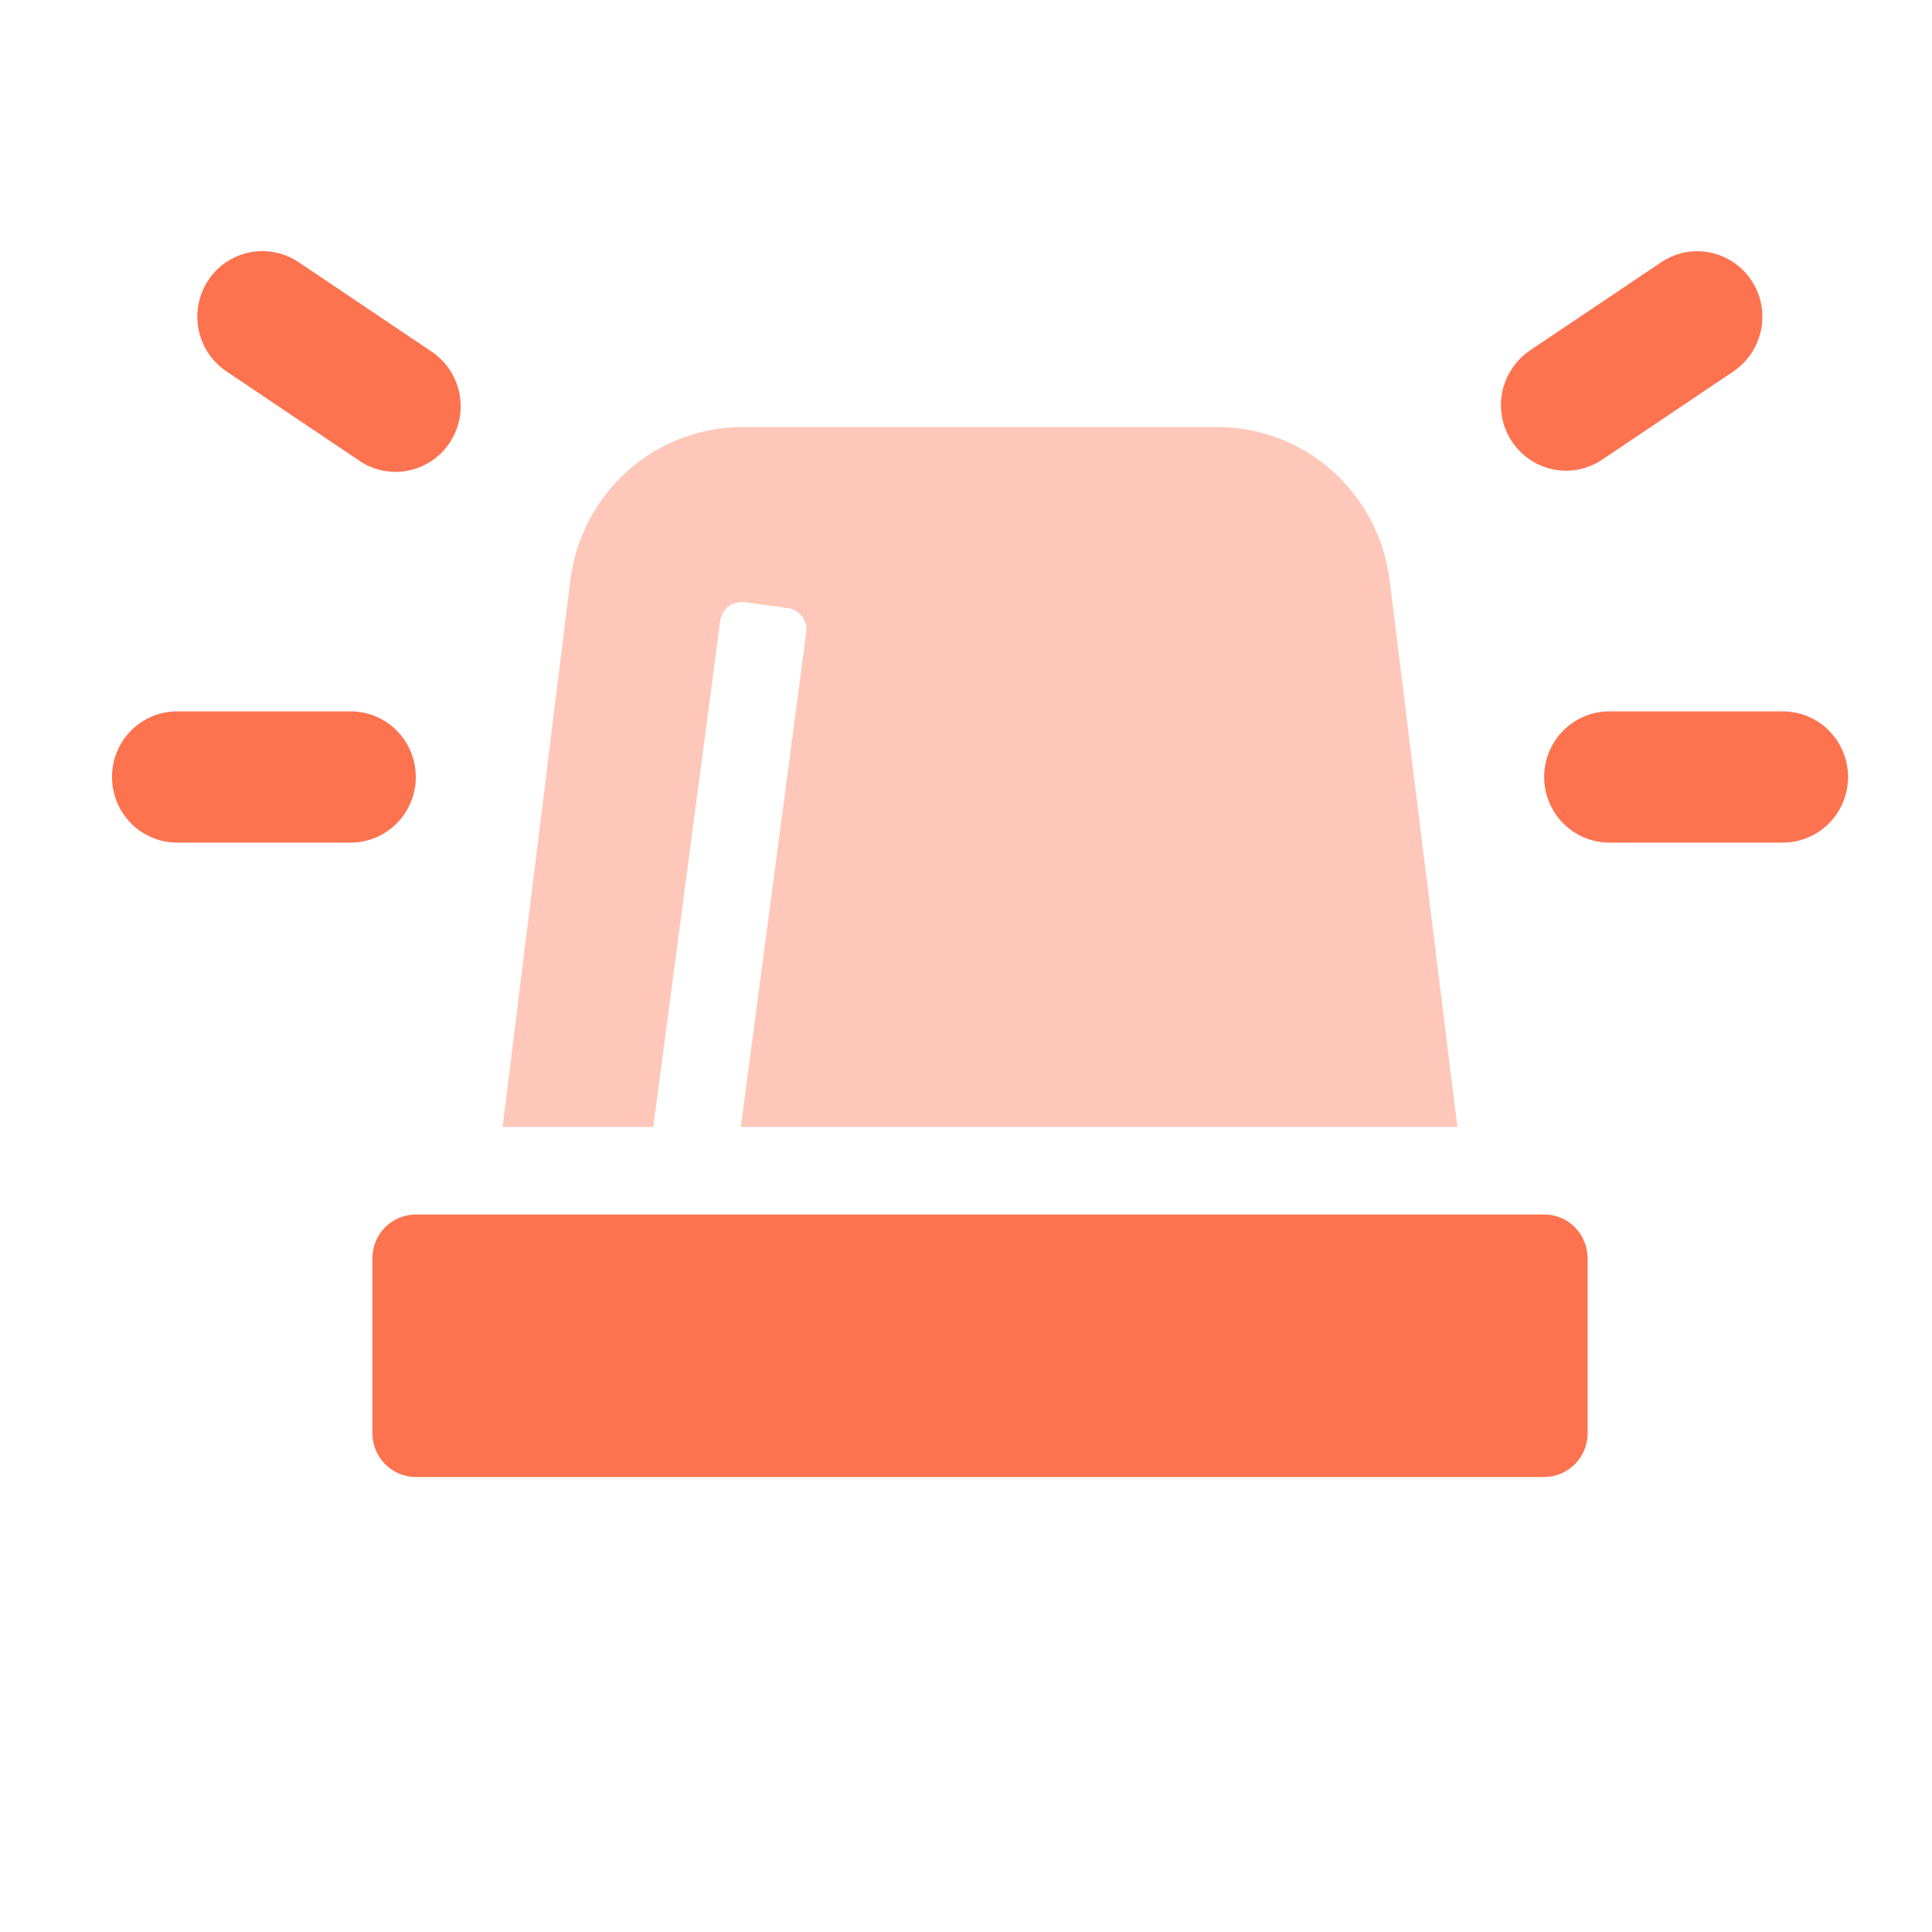 <svg width="40" height="40" viewBox="0 0 40 40" fill="none" xmlns="http://www.w3.org/2000/svg">
<path opacity="0.4" d="M14.911 12.857C14.922 12.768 14.96 12.685 15.019 12.617C15.078 12.55 15.155 12.502 15.242 12.479C15.299 12.464 15.358 12.46 15.417 12.467L16.307 12.588C16.395 12.6 16.478 12.638 16.545 12.697C16.612 12.756 16.659 12.834 16.682 12.921C16.697 12.979 16.701 13.038 16.692 13.098L15.338 23.333H30.174L28.77 12.014C28.662 11.139 28.24 10.334 27.582 9.747C26.928 9.164 26.081 8.841 25.204 8.841H15.375C14.5 8.841 13.653 9.163 12.997 9.747C12.339 10.334 11.917 11.14 11.809 12.014L10.406 23.333H13.525L14.911 12.857Z" fill="#FD7350"/>
<path d="M31.971 25.145H8.608C8.371 25.145 8.142 25.24 7.973 25.41C7.805 25.58 7.71 25.81 7.71 26.05V29.674C7.71 29.914 7.805 30.144 7.973 30.314C8.142 30.484 8.371 30.58 8.609 30.58H31.971C32.209 30.58 32.437 30.484 32.607 30.314C32.775 30.144 32.87 29.914 32.87 29.674V26.05C32.87 25.81 32.775 25.579 32.607 25.409C32.523 25.325 32.424 25.258 32.315 25.213C32.206 25.167 32.089 25.144 31.971 25.144V25.145ZM8.608 16.086C8.608 15.726 8.467 15.38 8.214 15.126C8.089 15 7.941 14.9 7.777 14.832C7.614 14.763 7.438 14.728 7.261 14.728H3.667C3.309 14.728 2.967 14.871 2.713 15.126C2.461 15.38 2.319 15.726 2.319 16.086C2.319 16.447 2.461 16.792 2.713 17.047C2.967 17.302 3.309 17.445 3.667 17.445H7.261C7.619 17.445 7.961 17.302 8.214 17.047C8.467 16.792 8.609 16.447 8.609 16.086H8.608ZM36.913 14.728H33.319C32.961 14.728 32.619 14.871 32.366 15.126C32.112 15.381 31.97 15.726 31.97 16.086C31.97 16.446 32.112 16.791 32.366 17.047C32.49 17.173 32.639 17.273 32.803 17.342C32.966 17.41 33.142 17.445 33.319 17.445H36.913C37.271 17.445 37.613 17.302 37.866 17.047C38.12 16.792 38.262 16.446 38.262 16.086C38.262 15.726 38.12 15.381 37.866 15.126C37.741 15 37.593 14.9 37.429 14.832C37.266 14.763 37.09 14.728 36.913 14.728ZM7.412 9.52C7.558 9.625 7.725 9.699 7.901 9.738C8.077 9.777 8.259 9.78 8.437 9.746C8.614 9.713 8.783 9.644 8.933 9.544C9.084 9.444 9.212 9.315 9.312 9.164C9.411 9.013 9.48 8.843 9.514 8.665C9.548 8.487 9.546 8.304 9.508 8.127C9.47 7.95 9.398 7.782 9.294 7.633C9.191 7.484 9.059 7.357 8.907 7.26L6.212 5.448C6.027 5.317 5.813 5.234 5.588 5.208C5.363 5.182 5.135 5.213 4.926 5.298C4.716 5.384 4.531 5.52 4.389 5.696C4.246 5.872 4.15 6.08 4.109 6.303C4.058 6.571 4.088 6.848 4.197 7.099C4.305 7.35 4.486 7.562 4.717 7.708L7.412 9.52ZM32.42 9.745C32.687 9.746 32.945 9.668 33.167 9.52L35.862 7.708C36.09 7.56 36.27 7.348 36.377 7.098C36.484 6.848 36.515 6.572 36.465 6.305C36.415 6.038 36.286 5.792 36.094 5.599C35.903 5.407 35.657 5.276 35.391 5.225C35.214 5.191 35.033 5.194 34.857 5.231C34.682 5.27 34.515 5.343 34.368 5.447L31.673 7.258C31.494 7.38 31.346 7.543 31.242 7.734C31.138 7.924 31.081 8.137 31.076 8.354C31.071 8.571 31.117 8.786 31.212 8.981C31.306 9.177 31.446 9.347 31.619 9.477C31.85 9.651 32.132 9.745 32.421 9.745H32.42Z" fill="#FD7350"/>
</svg>

